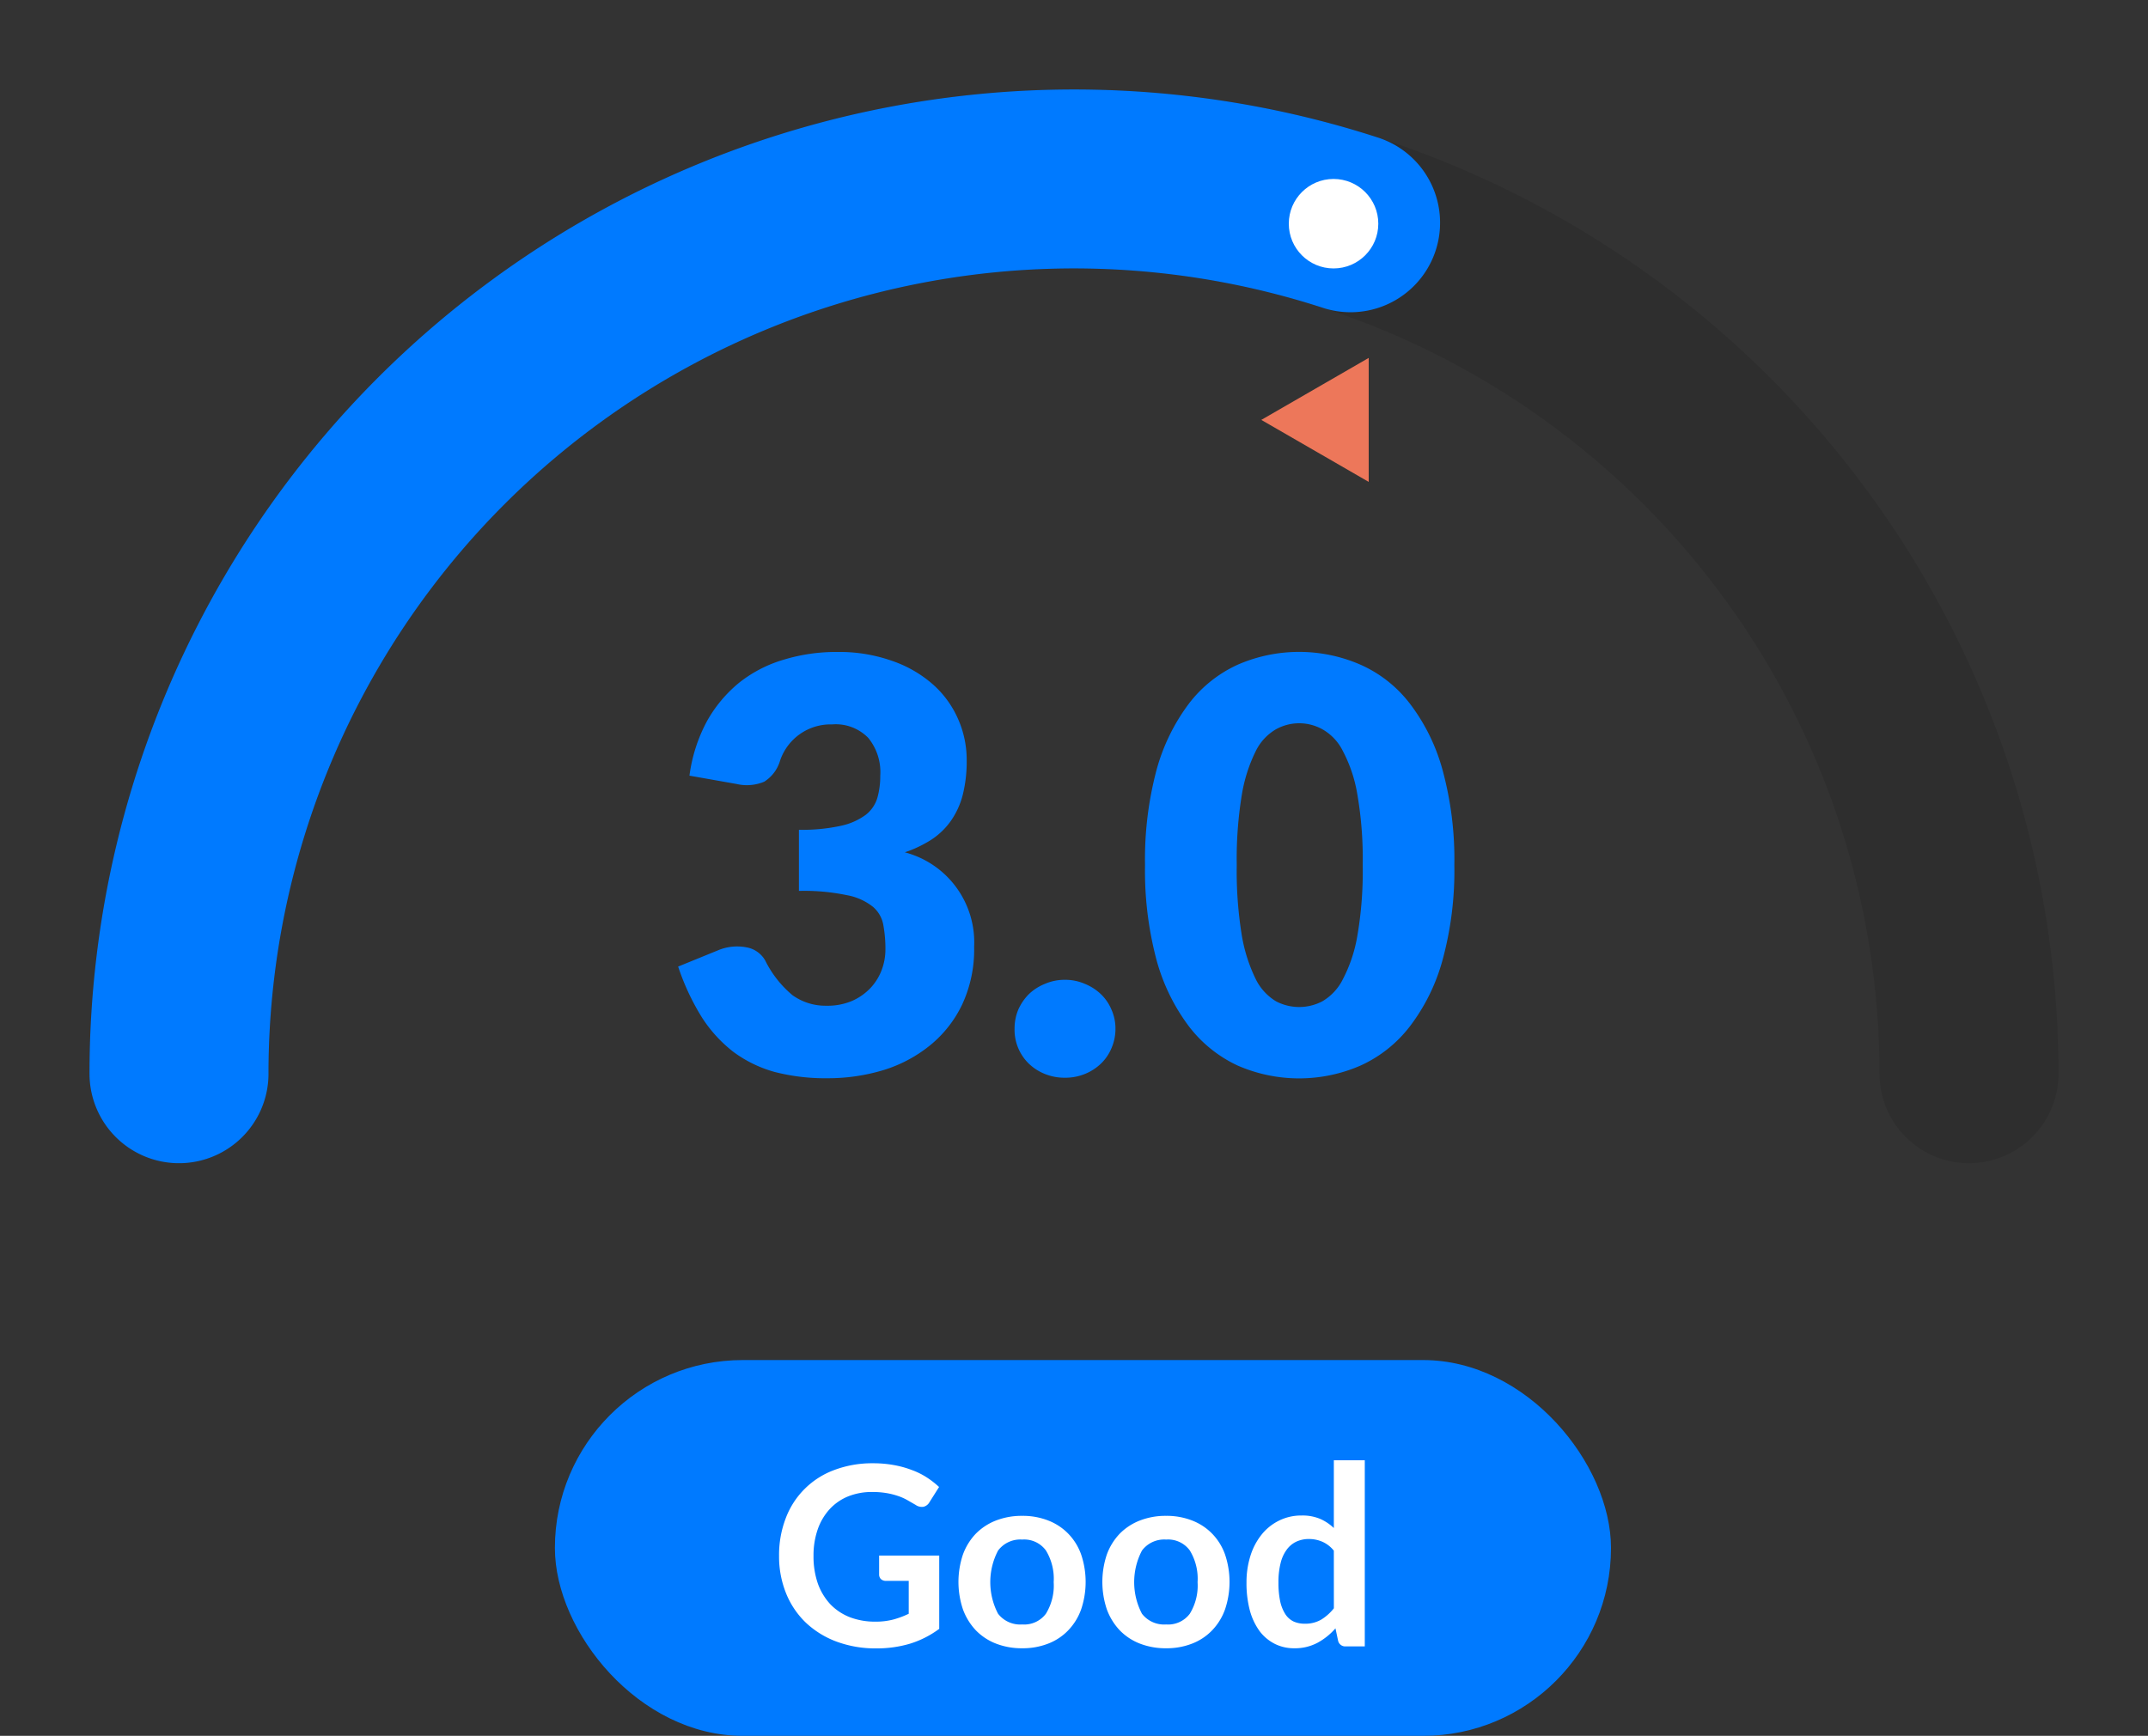 <svg id="icon_sp_3" xmlns="http://www.w3.org/2000/svg" xmlns:xlink="http://www.w3.org/1999/xlink" width="120" height="97" viewBox="0 0 120 97">
  <rect x="0" y="0" width="120" height="97" fill="#333333" stroke="none"/>
  <defs>
    <clipPath id="clip-path">
      <rect id="Rectangle_90" data-name="Rectangle 90" width="120" height="66" fill="#fff"/>
    </clipPath>
  </defs>
  <rect id="Rectangle_88" data-name="Rectangle 88" width="59" height="21" rx="10.5" transform="translate(31 76)" fill="#007aff"/>
  <path id="Path_222" data-name="Path 222" d="M52.471,86.925V91.02a5.418,5.418,0,0,1-1.645.833,6.481,6.481,0,0,1-1.862.259,6.253,6.253,0,0,1-2.247-.385A5.069,5.069,0,0,1,45,90.656a4.716,4.716,0,0,1-1.092-1.638,5.494,5.494,0,0,1-.385-2.079,5.718,5.718,0,0,1,.371-2.093,4.584,4.584,0,0,1,2.709-2.7,5.99,5.99,0,0,1,2.184-.378,6.344,6.344,0,0,1,1.148.1,5.508,5.508,0,0,1,.994.273,4.14,4.14,0,0,1,.84.413,4.988,4.988,0,0,1,.693.539l-.539.854a.529.529,0,0,1-.329.252.6.6,0,0,1-.441-.105l-.462-.266a2.937,2.937,0,0,0-.518-.231,4.089,4.089,0,0,0-.637-.161,4.629,4.629,0,0,0-.812-.063,3.52,3.52,0,0,0-1.358.252,2.873,2.873,0,0,0-1.029.721,3.249,3.249,0,0,0-.658,1.127,4.417,4.417,0,0,0-.231,1.47,4.6,4.6,0,0,0,.245,1.554,3.373,3.373,0,0,0,.7,1.155,3.077,3.077,0,0,0,1.092.721,3.931,3.931,0,0,0,1.421.245,3.851,3.851,0,0,0,1-.119,4.922,4.922,0,0,0,.861-.322V88.339H49.5a.4.4,0,0,1-.287-.1.356.356,0,0,1-.1-.252V86.925Zm4.637-2.219a3.888,3.888,0,0,1,1.449.259,3.142,3.142,0,0,1,1.12.735,3.2,3.2,0,0,1,.721,1.162,4.81,4.81,0,0,1,0,3.073,3.274,3.274,0,0,1-.721,1.169,3.1,3.1,0,0,1-1.12.742,3.888,3.888,0,0,1-1.449.259,3.962,3.962,0,0,1-1.463-.259,3.163,3.163,0,0,1-1.127-.742,3.409,3.409,0,0,1-.721-1.169,4.81,4.81,0,0,1,0-3.073,3.334,3.334,0,0,1,.721-1.162,3.211,3.211,0,0,1,1.127-.735A3.962,3.962,0,0,1,57.108,84.706Zm0,6.069a1.512,1.512,0,0,0,1.323-.6,3,3,0,0,0,.434-1.764,3.034,3.034,0,0,0-.434-1.771,1.5,1.5,0,0,0-1.323-.609,1.55,1.55,0,0,0-1.351.616,3.8,3.8,0,0,0,0,3.528A1.564,1.564,0,0,0,57.108,90.775Zm8.039-6.069a3.888,3.888,0,0,1,1.449.259,3.141,3.141,0,0,1,1.12.735,3.2,3.2,0,0,1,.721,1.162,4.81,4.81,0,0,1,0,3.073,3.273,3.273,0,0,1-.721,1.169,3.1,3.1,0,0,1-1.12.742,3.888,3.888,0,0,1-1.449.259,3.963,3.963,0,0,1-1.463-.259,3.165,3.165,0,0,1-1.127-.742,3.41,3.41,0,0,1-.721-1.169,4.81,4.81,0,0,1,0-3.073,3.335,3.335,0,0,1,.721-1.162,3.213,3.213,0,0,1,1.127-.735A3.963,3.963,0,0,1,65.147,84.706Zm0,6.069a1.511,1.511,0,0,0,1.323-.6,3,3,0,0,0,.434-1.764,3.033,3.033,0,0,0-.434-1.771,1.5,1.5,0,0,0-1.323-.609,1.55,1.55,0,0,0-1.351.616,3.8,3.8,0,0,0,0,3.528A1.564,1.564,0,0,0,65.147,90.775Zm9.369-4.123a1.694,1.694,0,0,0-.644-.5A1.864,1.864,0,0,0,73.13,86a1.652,1.652,0,0,0-.707.147,1.412,1.412,0,0,0-.539.448,2.1,2.1,0,0,0-.343.756,4.3,4.3,0,0,0-.119,1.078,5.019,5.019,0,0,0,.1,1.071,2.194,2.194,0,0,0,.294.714,1.141,1.141,0,0,0,.462.4,1.509,1.509,0,0,0,.609.119,1.769,1.769,0,0,0,.917-.224,2.724,2.724,0,0,0,.714-.637ZM76.245,81.6V92H75.188a.407.407,0,0,1-.434-.315l-.147-.693a3.605,3.605,0,0,1-1,.805,2.674,2.674,0,0,1-1.309.308,2.377,2.377,0,0,1-1.078-.245,2.447,2.447,0,0,1-.847-.707A3.54,3.54,0,0,1,69.826,90a5.917,5.917,0,0,1-.189-1.568,4.895,4.895,0,0,1,.217-1.484,3.611,3.611,0,0,1,.623-1.19,2.869,2.869,0,0,1,.973-.784,2.781,2.781,0,0,1,1.274-.287,2.533,2.533,0,0,1,1.029.189,2.636,2.636,0,0,1,.763.511V81.6Z" fill="#fff"/>
  <g id="Group_81" data-name="Group 81" clip-path="url(#clip-path)">
    <rect id="Rectangle_89" data-name="Rectangle 89" width="120" height="66" fill="#fff" opacity="0"/>
    <path id="Path_223" data-name="Path 223" d="M110,60A50,50,0,0,0,10,60" fill="none" stroke="rgba(0,0,0,0.1)" stroke-linecap="round" stroke-width="10"/>
    <path id="Path_224" data-name="Path 224" d="M38.517,43.344a8.861,8.861,0,0,1,.976-3.04,7.479,7.479,0,0,1,1.808-2.16,7.31,7.31,0,0,1,2.48-1.28,10.044,10.044,0,0,1,2.992-.432,8.837,8.837,0,0,1,3.072.5,6.766,6.766,0,0,1,2.272,1.312,5.552,5.552,0,0,1,1.408,1.936,5.645,5.645,0,0,1,.48,2.3,7.675,7.675,0,0,1-.224,1.952,4.46,4.46,0,0,1-.672,1.456,4.052,4.052,0,0,1-1.088,1.04,6.733,6.733,0,0,1-1.472.7,5.2,5.2,0,0,1,3.872,5.28,7.287,7.287,0,0,1-.672,3.232,6.605,6.605,0,0,1-1.808,2.288,7.722,7.722,0,0,1-2.608,1.376,10.707,10.707,0,0,1-3.1.448,11.319,11.319,0,0,1-2.96-.352,7.02,7.02,0,0,1-2.3-1.12,7.664,7.664,0,0,1-1.776-1.952,13.289,13.289,0,0,1-1.312-2.816l2.208-.9a2.756,2.756,0,0,1,1.6-.176,1.5,1.5,0,0,1,1.056.736,5.967,5.967,0,0,0,1.52,1.936,3.156,3.156,0,0,0,1.9.592,3.5,3.5,0,0,0,1.44-.272,3.2,3.2,0,0,0,1.024-.72,3.011,3.011,0,0,0,.624-1.008,3.241,3.241,0,0,0,.208-1.136,7.281,7.281,0,0,0-.112-1.344,1.73,1.73,0,0,0-.576-1.04,3.249,3.249,0,0,0-1.456-.656,11.663,11.663,0,0,0-2.688-.24V46.368a10.017,10.017,0,0,0,2.352-.224,3.6,3.6,0,0,0,1.376-.608,1.884,1.884,0,0,0,.656-.96,4.477,4.477,0,0,0,.16-1.232,3.025,3.025,0,0,0-.672-2.112,2.536,2.536,0,0,0-2.016-.752,2.977,2.977,0,0,0-2.912,2.032,2.085,2.085,0,0,1-.88,1.168,2.518,2.518,0,0,1-1.552.128ZM56.68,57.488a2.743,2.743,0,0,1,.208-1.072,2.89,2.89,0,0,1,.592-.864,2.809,2.809,0,0,1,.9-.576,2.764,2.764,0,0,1,1.12-.224,2.725,2.725,0,0,1,1.1.224,2.81,2.81,0,0,1,.9.576,2.548,2.548,0,0,1,.592.864,2.575,2.575,0,0,1,.224,1.072,2.685,2.685,0,0,1-.224,1.088,2.548,2.548,0,0,1-.592.864,2.81,2.81,0,0,1-.9.576,2.9,2.9,0,0,1-1.1.208,2.947,2.947,0,0,1-1.12-.208,2.809,2.809,0,0,1-.9-.576,2.635,2.635,0,0,1-.8-1.952Zm24.568-9.152a18.955,18.955,0,0,1-.656,5.3,10.781,10.781,0,0,1-1.824,3.712,7.242,7.242,0,0,1-2.752,2.192,8.578,8.578,0,0,1-6.88,0,7.311,7.311,0,0,1-2.72-2.192,10.961,10.961,0,0,1-1.808-3.712,19.408,19.408,0,0,1-.64-5.3,19.408,19.408,0,0,1,.64-5.3,10.961,10.961,0,0,1,1.808-3.712,7.162,7.162,0,0,1,2.72-2.176,8.578,8.578,0,0,1,6.88,0,7.1,7.1,0,0,1,2.752,2.176,10.781,10.781,0,0,1,1.824,3.712A18.955,18.955,0,0,1,81.248,48.336Zm-5.12,0a20.994,20.994,0,0,0-.3-3.952,7.956,7.956,0,0,0-.816-2.432,2.826,2.826,0,0,0-1.136-1.2,2.667,2.667,0,0,0-2.592,0,2.865,2.865,0,0,0-1.12,1.2,8.67,8.67,0,0,0-.784,2.432,22.137,22.137,0,0,0-.288,3.952,22.251,22.251,0,0,0,.288,3.968,8.913,8.913,0,0,0,.784,2.432,2.986,2.986,0,0,0,1.12,1.216,2.784,2.784,0,0,0,2.592,0,2.941,2.941,0,0,0,1.136-1.216,8.166,8.166,0,0,0,.816-2.432A21.1,21.1,0,0,0,76.128,48.336Z" fill="#007aff"/>
    <path id="Path_225" data-name="Path 225" d="M10,60A50,50,0,0,1,75.451,12.447" fill="none" stroke="#007aff" stroke-linecap="round" stroke-width="10"/>
    <circle id="Ellipse_38" data-name="Ellipse 38" cx="2.5" cy="2.5" r="2.5" transform="translate(72 10)" fill="#fff"/>
    <path id="Path_226" data-name="Path 226" d="M76.464,20v6.928l-6-3.464Z" fill="#ed775a"/>
  </g>
</svg>
